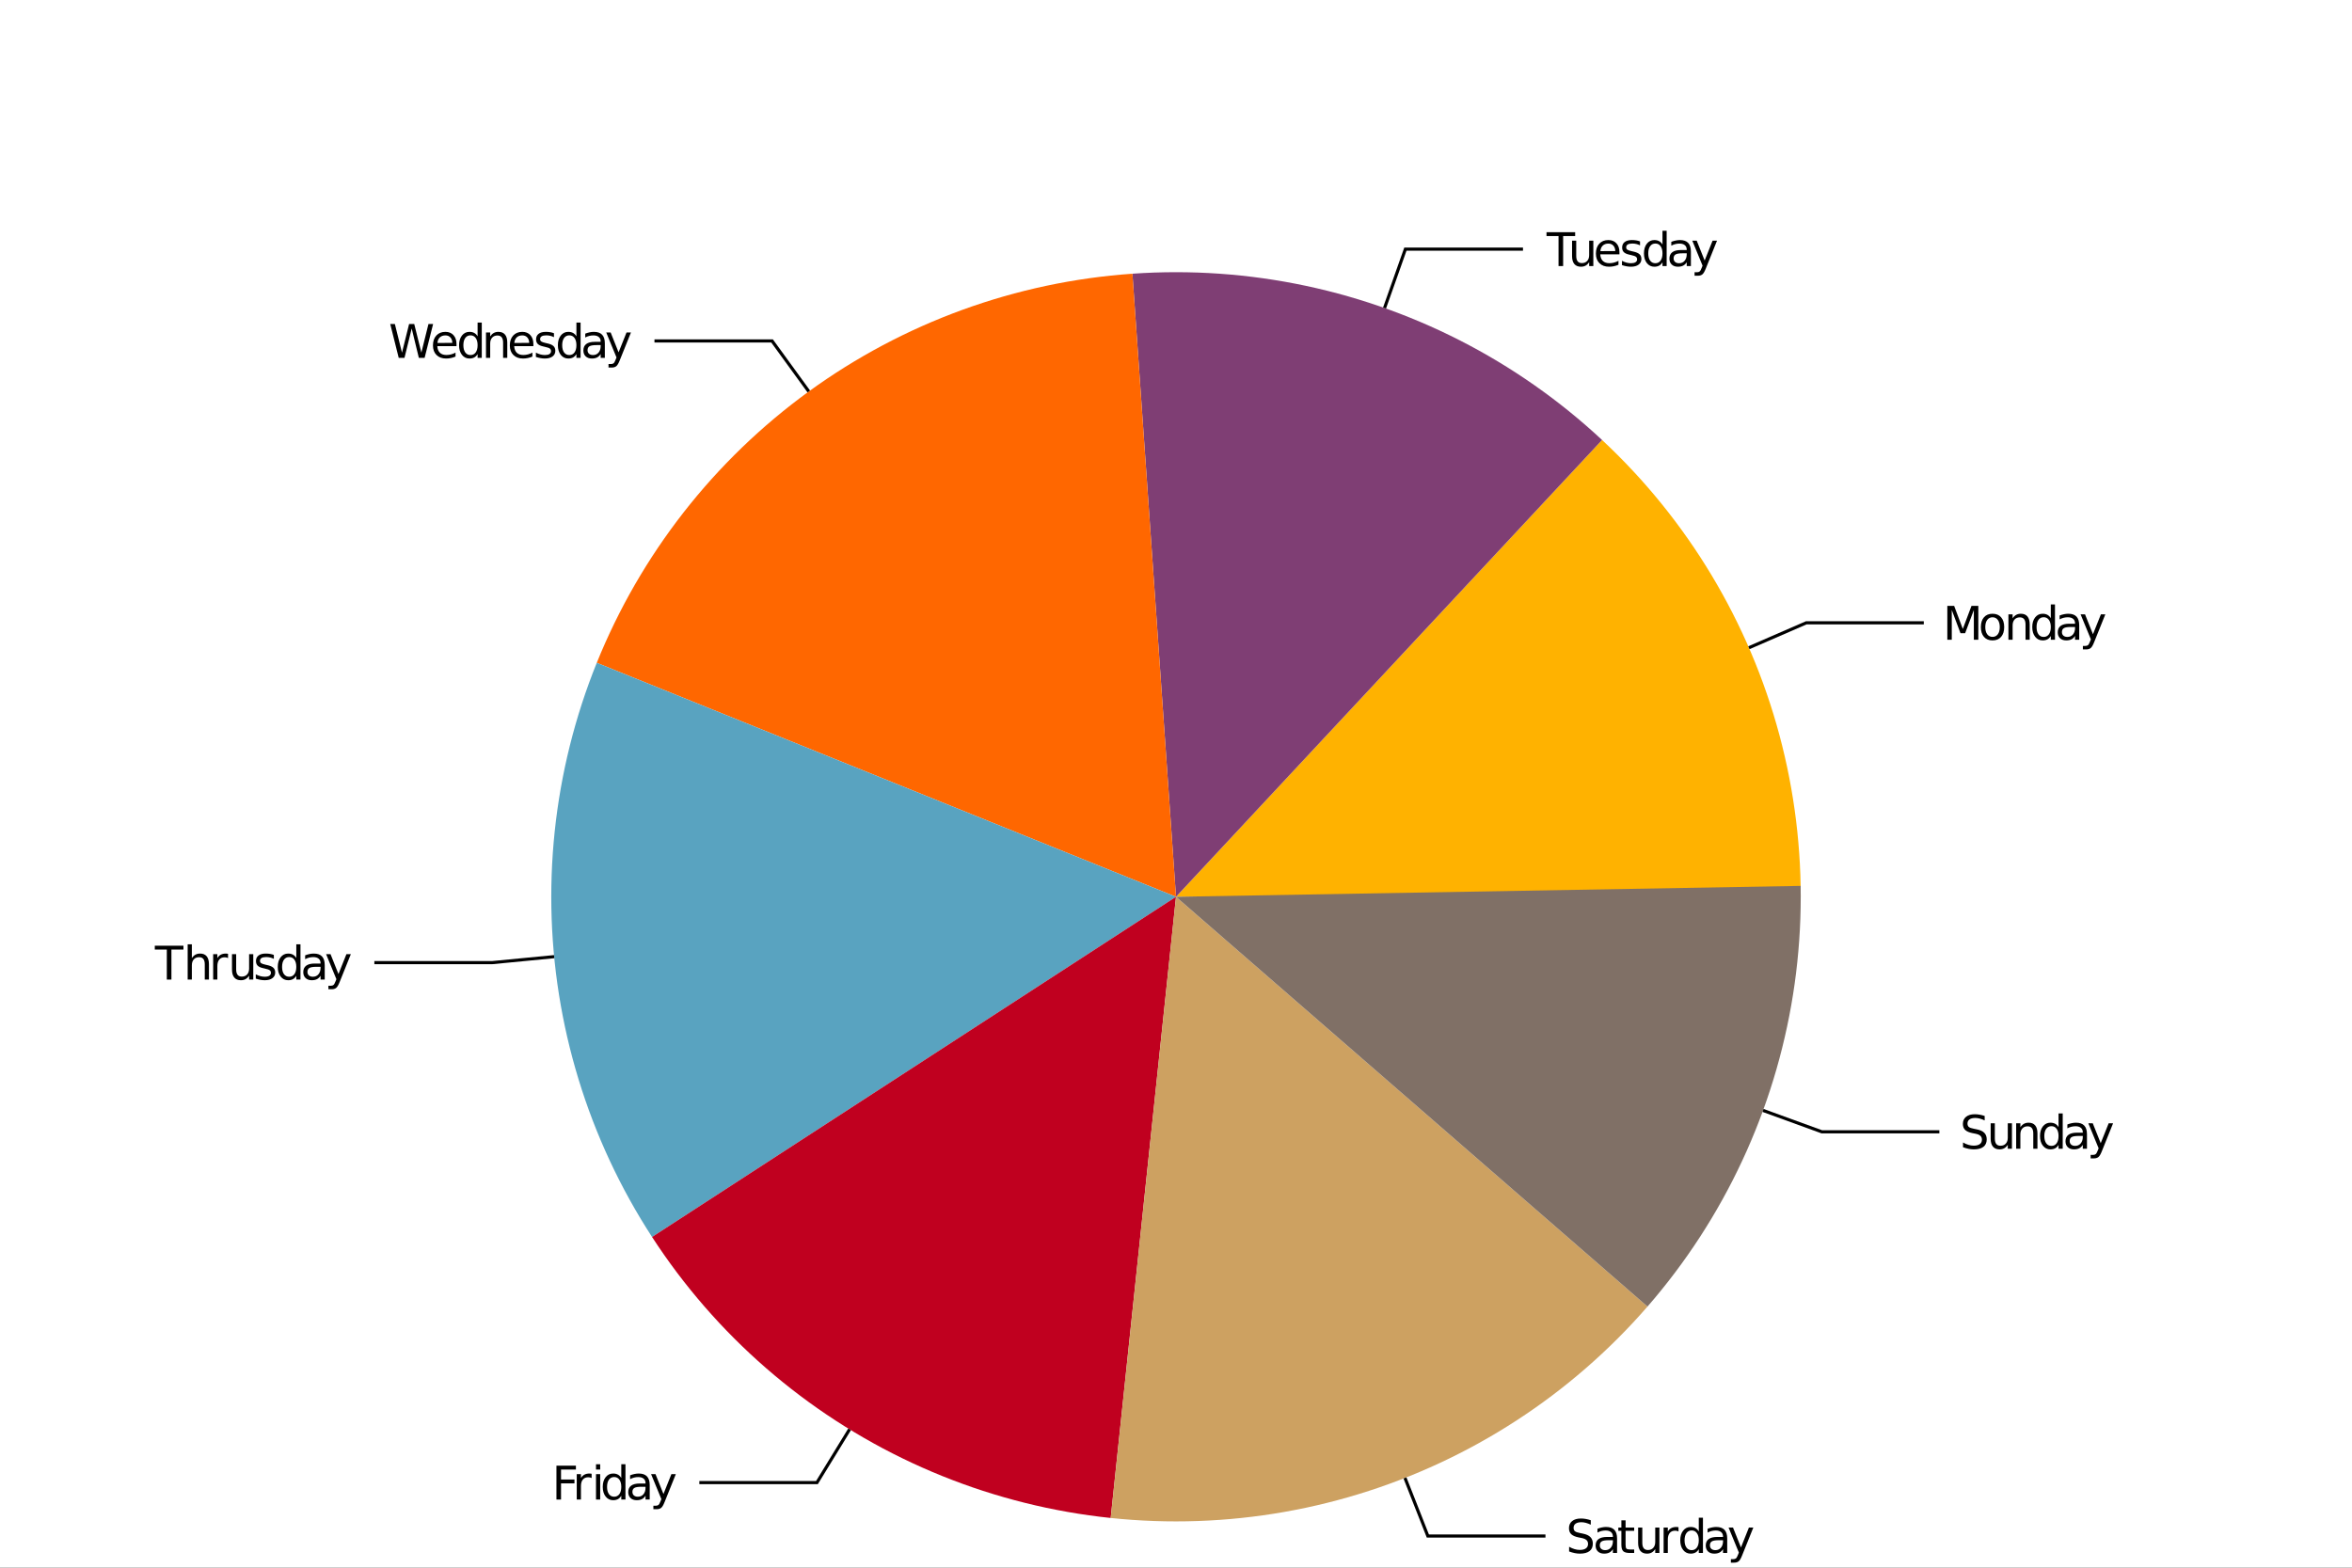 <?xml version="1.0" encoding="utf-8"?>
<svg xmlns="http://www.w3.org/2000/svg" xmlns:xlink="http://www.w3.org/1999/xlink" width="600" height="400" viewBox="0 0 2400 1600">
<rect x="0" y="0" width="2400" height="1600" fill="#333333" stroke="none"/>
<defs>
  <clipPath id="clip2700">
    <rect x="0" y="0" width="2400" height="1600"/>
  </clipPath>
</defs>
<path clip-path="url(#clip2700)" d="
M0 1600 L2400 1600 L2400 0 L0 0  Z
  " fill="#ffffff" fill-rule="evenodd" fill-opacity="1"/>
<defs>
  <clipPath id="clip2701">
    <rect x="480" y="0" width="1681" height="1600"/>
  </clipPath>
</defs>
<path clip-path="url(#clip2700)" d="
M47.244 1552.76 L2352.76 1552.76 L2352.76 47.244 L47.244 47.244  Z
  " fill="#ffffff" fill-rule="evenodd" fill-opacity="1"/>
<defs>
  <clipPath id="clip2702">
    <rect x="47" y="47" width="2307" height="1507"/>
  </clipPath>
</defs>
<path clip-path="url(#clip2700)" d="
M1200 915.276 L1837.48 915.276 L1837.38 904.15 L1837.09 893.028 L1836.61 881.912 L1835.93 870.807 L1835.05 859.716 L1833.99 848.641 L1832.73 837.586 L1831.28 826.555 
  L1829.63 815.552 L1827.8 804.578 L1825.77 793.639 L1823.55 782.736 L1821.14 771.874 L1818.54 761.055 L1815.76 750.284 L1812.79 739.562 L1809.63 728.894 L1806.28 718.283 
  L1802.75 707.732 L1799.04 697.244 L1795.14 686.823 L1791.06 676.471 L1786.8 666.192 L1782.37 655.989 L1777.75 645.865 L1772.96 635.823 L1768 625.866 L1762.86 615.997 
  L1757.55 606.219 L1752.07 596.535 L1746.43 586.949 L1740.61 577.462 L1734.64 568.079 L1728.5 558.801 L1722.19 549.632 L1715.73 540.574 L1709.11 531.63 L1702.34 522.804 
  L1695.42 514.096 L1688.34 505.511 L1681.11 497.051 L1673.74 488.718 L1666.22 480.515 L1658.56 472.445 L1650.77 464.509 L1642.83 456.711 L1634.76 449.052  Z
  " fill="#ffb200" fill-rule="evenodd" fill-opacity="1"/>
<path clip-path="url(#clip2700)" d="M 0 0 M1987.07 618.381 L1994.04 618.381 L2002.86 641.9 L2011.72 618.381 L2018.69 618.381 L2018.69 652.941 L2014.13 652.941 L2014.13 622.594 L2005.22 646.298 L2000.52 646.298 L1991.61 622.594 L1991.61 652.941 L1987.07 652.941 L1987.07 618.381 Z" fill="#000000" fill-rule="evenodd" fill-opacity="1" /><path clip-path="url(#clip2700)" d="M 0 0 M2033.2 630.002 Q2029.78 630.002 2027.79 632.687 Q2025.8 635.349 2025.8 640.002 Q2025.8 644.654 2027.76 647.34 Q2029.75 650.002 2033.2 650.002 Q2036.61 650.002 2038.6 647.316 Q2040.59 644.631 2040.59 640.002 Q2040.59 635.395 2038.6 632.71 Q2036.61 630.002 2033.2 630.002 M2033.2 626.391 Q2038.76 626.391 2041.93 630.002 Q2045.1 633.613 2045.1 640.002 Q2045.1 646.367 2041.93 650.002 Q2038.76 653.613 2033.2 653.613 Q2027.62 653.613 2024.45 650.002 Q2021.3 646.367 2021.3 640.002 Q2021.3 633.613 2024.45 630.002 Q2027.62 626.391 2033.2 626.391 Z" fill="#000000" fill-rule="evenodd" fill-opacity="1" /><path clip-path="url(#clip2700)" d="M 0 0 M2071.12 637.293 L2071.12 652.941 L2066.86 652.941 L2066.86 637.432 Q2066.86 633.752 2065.42 631.923 Q2063.99 630.094 2061.12 630.094 Q2057.67 630.094 2055.68 632.293 Q2053.69 634.492 2053.69 638.289 L2053.69 652.941 L2049.41 652.941 L2049.41 627.016 L2053.69 627.016 L2053.69 631.043 Q2055.22 628.705 2057.28 627.548 Q2059.36 626.391 2062.07 626.391 Q2066.54 626.391 2068.83 629.168 Q2071.12 631.923 2071.12 637.293 Z" fill="#000000" fill-rule="evenodd" fill-opacity="1" /><path clip-path="url(#clip2700)" d="M 0 0 M2092.65 630.951 L2092.65 616.923 L2096.91 616.923 L2096.91 652.941 L2092.65 652.941 L2092.65 649.053 Q2091.3 651.367 2089.24 652.502 Q2087.21 653.613 2084.34 653.613 Q2079.64 653.613 2076.67 649.863 Q2073.73 646.113 2073.73 640.002 Q2073.73 633.891 2076.67 630.141 Q2079.64 626.391 2084.34 626.391 Q2087.21 626.391 2089.24 627.525 Q2091.3 628.636 2092.65 630.951 M2078.13 640.002 Q2078.13 644.701 2080.05 647.386 Q2082 650.048 2085.38 650.048 Q2088.76 650.048 2090.7 647.386 Q2092.65 644.701 2092.65 640.002 Q2092.65 635.303 2090.7 632.641 Q2088.76 629.955 2085.38 629.955 Q2082 629.955 2080.05 632.641 Q2078.13 635.303 2078.13 640.002 Z" fill="#000000" fill-rule="evenodd" fill-opacity="1" /><path clip-path="url(#clip2700)" d="M 0 0 M2113.16 639.909 Q2107.99 639.909 2106 641.09 Q2104.01 642.27 2104.01 645.117 Q2104.01 647.386 2105.49 648.728 Q2107 650.048 2109.57 650.048 Q2113.11 650.048 2115.24 647.548 Q2117.39 645.025 2117.39 640.858 L2117.39 639.909 L2113.16 639.909 M2121.65 638.15 L2121.65 652.941 L2117.39 652.941 L2117.39 649.006 Q2115.93 651.367 2113.76 652.502 Q2111.58 653.613 2108.43 653.613 Q2104.45 653.613 2102.09 651.391 Q2099.75 649.145 2099.75 645.395 Q2099.75 641.02 2102.67 638.798 Q2105.61 636.576 2111.42 636.576 L2117.39 636.576 L2117.39 636.159 Q2117.39 633.219 2115.45 631.622 Q2113.53 630.002 2110.03 630.002 Q2107.81 630.002 2105.7 630.534 Q2103.6 631.067 2101.65 632.131 L2101.65 628.196 Q2103.99 627.293 2106.19 626.854 Q2108.39 626.391 2110.47 626.391 Q2116.1 626.391 2118.87 629.307 Q2121.65 632.224 2121.65 638.15 Z" fill="#000000" fill-rule="evenodd" fill-opacity="1" /><path clip-path="url(#clip2700)" d="M 0 0 M2136.91 655.349 Q2135.1 659.978 2133.39 661.39 Q2131.67 662.802 2128.8 662.802 L2125.4 662.802 L2125.4 659.238 L2127.9 659.238 Q2129.66 659.238 2130.63 658.404 Q2131.6 657.571 2132.79 654.469 L2133.55 652.525 L2123.06 627.016 L2127.58 627.016 L2135.68 647.293 L2143.78 627.016 L2148.29 627.016 L2136.91 655.349 Z" fill="#000000" fill-rule="evenodd" fill-opacity="1" /><polyline clip-path="url(#clip2700)" style="stroke:#000000; stroke-width:3.2; stroke-opacity:1; fill:none" points="
  1784.61,661.081 1843.07,635.661 1963.07,635.661 
  "/>
<path clip-path="url(#clip2700)" d="
M1200 915.276 L1634.76 449.052 L1626.56 441.535 L1618.22 434.163 L1609.76 426.937 L1601.18 419.86 L1592.47 412.934 L1583.65 406.161 L1574.7 399.543 L1565.64 393.082 
  L1556.47 386.78 L1547.2 380.64 L1537.81 374.662 L1528.33 368.848 L1518.74 363.201 L1509.06 357.723 L1499.28 352.414 L1489.41 347.276 L1479.45 342.312 L1469.41 337.522 
  L1459.29 332.908 L1449.08 328.472 L1438.8 324.214 L1428.45 320.136 L1418.03 316.24 L1407.54 312.526 L1396.99 308.996 L1386.38 305.65 L1375.71 302.49 L1364.99 299.517 
  L1354.22 296.731 L1343.4 294.134 L1332.54 291.726 L1321.64 289.508 L1310.7 287.48 L1299.72 285.644 L1288.72 283.999 L1277.69 282.547 L1266.63 281.287 L1255.56 280.221 
  L1244.47 279.348 L1233.36 278.669 L1222.25 278.184 L1211.13 277.892 L1200 277.795 L1188.87 277.892 L1177.75 278.184 L1166.64 278.669 L1155.53 279.348  Z
  " fill="#7f3e74" fill-rule="evenodd" fill-opacity="1"/>
<path clip-path="url(#clip2700)" d="M 0 0 M1578.07 236.989 L1607.31 236.989 L1607.31 240.924 L1595.04 240.924 L1595.04 271.549 L1590.34 271.549 L1590.34 240.924 L1578.07 240.924 L1578.07 236.989 Z" fill="#000000" fill-rule="evenodd" fill-opacity="1" /><path clip-path="url(#clip2700)" d="M 0 0 M1604.14 261.317 L1604.14 245.623 L1608.4 245.623 L1608.4 261.155 Q1608.4 264.836 1609.83 266.688 Q1611.27 268.516 1614.14 268.516 Q1617.59 268.516 1619.58 266.317 Q1621.59 264.118 1621.59 260.322 L1621.59 245.623 L1625.85 245.623 L1625.85 271.549 L1621.59 271.549 L1621.59 267.567 Q1620.04 269.928 1617.98 271.086 Q1615.94 272.22 1613.24 272.22 Q1608.77 272.22 1606.45 269.442 Q1604.14 266.664 1604.14 261.317 M1614.86 244.998 L1614.86 244.998 Z" fill="#000000" fill-rule="evenodd" fill-opacity="1" /><path clip-path="url(#clip2700)" d="M 0 0 M1652.5 257.521 L1652.5 259.604 L1632.91 259.604 Q1633.19 264.002 1635.55 266.317 Q1637.94 268.609 1642.17 268.609 Q1644.63 268.609 1646.92 268.007 Q1649.23 267.405 1651.5 266.201 L1651.5 270.229 Q1649.21 271.201 1646.8 271.711 Q1644.39 272.22 1641.92 272.22 Q1635.71 272.22 1632.08 268.609 Q1628.47 264.998 1628.47 258.84 Q1628.47 252.475 1631.89 248.748 Q1635.34 244.998 1641.18 244.998 Q1646.41 244.998 1649.44 248.377 Q1652.5 251.734 1652.5 257.521 M1648.24 256.271 Q1648.19 252.776 1646.27 250.692 Q1644.37 248.609 1641.22 248.609 Q1637.66 248.609 1635.51 250.623 Q1633.38 252.637 1633.05 256.294 L1648.24 256.271 Z" fill="#000000" fill-rule="evenodd" fill-opacity="1" /><path clip-path="url(#clip2700)" d="M 0 0 M1673.49 246.387 L1673.49 250.415 Q1671.69 249.489 1669.74 249.026 Q1667.8 248.563 1665.71 248.563 Q1662.54 248.563 1660.94 249.535 Q1659.37 250.507 1659.37 252.452 Q1659.37 253.933 1660.5 254.789 Q1661.64 255.623 1665.07 256.387 L1666.52 256.711 Q1671.06 257.683 1672.96 259.465 Q1674.88 261.225 1674.88 264.396 Q1674.88 268.007 1672.01 270.113 Q1669.16 272.22 1664.16 272.22 Q1662.08 272.22 1659.81 271.803 Q1657.57 271.41 1655.07 270.6 L1655.07 266.201 Q1657.43 267.428 1659.72 268.053 Q1662.01 268.655 1664.25 268.655 Q1667.26 268.655 1668.88 267.637 Q1670.5 266.595 1670.5 264.72 Q1670.5 262.984 1669.32 262.058 Q1668.17 261.132 1664.21 260.276 L1662.73 259.928 Q1658.77 259.095 1657.01 257.382 Q1655.25 255.646 1655.25 252.637 Q1655.25 248.979 1657.84 246.989 Q1660.44 244.998 1665.2 244.998 Q1667.57 244.998 1669.65 245.345 Q1671.73 245.692 1673.49 246.387 Z" fill="#000000" fill-rule="evenodd" fill-opacity="1" /><path clip-path="url(#clip2700)" d="M 0 0 M1696.41 249.558 L1696.41 235.53 L1700.67 235.53 L1700.67 271.549 L1696.41 271.549 L1696.41 267.66 Q1695.06 269.975 1693 271.109 Q1690.97 272.22 1688.1 272.22 Q1683.4 272.22 1680.44 268.47 Q1677.5 264.72 1677.5 258.609 Q1677.5 252.498 1680.44 248.748 Q1683.4 244.998 1688.1 244.998 Q1690.97 244.998 1693 246.132 Q1695.06 247.243 1696.41 249.558 M1681.89 258.609 Q1681.89 263.308 1683.82 265.993 Q1685.76 268.655 1689.14 268.655 Q1692.52 268.655 1694.46 265.993 Q1696.41 263.308 1696.41 258.609 Q1696.41 253.91 1694.46 251.248 Q1692.52 248.563 1689.14 248.563 Q1685.76 248.563 1683.82 251.248 Q1681.89 253.91 1681.89 258.609 Z" fill="#000000" fill-rule="evenodd" fill-opacity="1" /><path clip-path="url(#clip2700)" d="M 0 0 M1716.92 258.516 Q1711.75 258.516 1709.76 259.697 Q1707.77 260.877 1707.77 263.725 Q1707.77 265.993 1709.25 267.336 Q1710.76 268.655 1713.33 268.655 Q1716.87 268.655 1719 266.155 Q1721.15 263.632 1721.15 259.465 L1721.15 258.516 L1716.92 258.516 M1725.41 256.757 L1725.41 271.549 L1721.15 271.549 L1721.15 267.613 Q1719.69 269.975 1717.52 271.109 Q1715.34 272.22 1712.19 272.22 Q1708.21 272.22 1705.85 269.998 Q1703.51 267.752 1703.51 264.002 Q1703.51 259.627 1706.43 257.405 Q1709.37 255.183 1715.18 255.183 L1721.15 255.183 L1721.15 254.766 Q1721.15 251.827 1719.21 250.229 Q1717.29 248.609 1713.79 248.609 Q1711.57 248.609 1709.46 249.141 Q1707.36 249.674 1705.41 250.739 L1705.41 246.803 Q1707.75 245.901 1709.95 245.461 Q1712.15 244.998 1714.23 244.998 Q1719.86 244.998 1722.63 247.915 Q1725.41 250.831 1725.41 256.757 Z" fill="#000000" fill-rule="evenodd" fill-opacity="1" /><path clip-path="url(#clip2700)" d="M 0 0 M1740.67 273.956 Q1738.86 278.586 1737.15 279.998 Q1735.44 281.41 1732.56 281.41 L1729.16 281.41 L1729.16 277.845 L1731.66 277.845 Q1733.42 277.845 1734.39 277.012 Q1735.37 276.178 1736.55 273.076 L1737.31 271.132 L1726.82 245.623 L1731.34 245.623 L1739.44 265.901 L1747.54 245.623 L1752.06 245.623 L1740.67 273.956 Z" fill="#000000" fill-rule="evenodd" fill-opacity="1" /><polyline clip-path="url(#clip2700)" style="stroke:#000000; stroke-width:3.2; stroke-opacity:1; fill:none" points="
  1412.8,314.36 1434.07,254.269 1554.07,254.269 
  "/>
<path clip-path="url(#clip2700)" d="
M1200 915.276 L1155.53 279.348 L1144.44 280.221 L1133.37 281.287 L1122.31 282.547 L1111.28 283.999 L1100.28 285.644 L1089.3 287.48 L1078.36 289.508 L1067.46 291.726 
  L1056.6 294.134 L1045.78 296.731 L1035.01 299.517 L1024.29 302.49 L1013.62 305.65 L1003.01 308.996 L992.457 312.526 L981.969 316.24 L971.547 320.136 L961.196 324.214 
  L950.917 328.472 L940.713 332.908 L930.589 337.522 L920.547 342.312 L910.59 347.276 L900.721 352.414 L890.943 357.723 L881.26 363.201 L871.673 368.848 L862.187 374.662 
  L852.803 380.64 L843.526 386.78 L834.356 393.082 L825.298 399.543 L816.355 406.161 L807.528 412.934 L798.821 419.86 L790.236 426.937 L781.775 434.163 L773.442 441.535 
  L765.239 449.052 L757.169 456.711 L749.233 464.509 L741.435 472.445 L733.776 480.515 L726.26 488.718 L718.887 497.051 L711.662 505.511 L704.585 514.096 L697.659 522.804 
  L690.886 531.63 L684.268 540.574 L677.807 549.632 L671.505 558.801 L665.364 568.079 L659.386 577.462 L653.573 586.949 L647.926 596.535 L642.447 606.219 L637.138 615.997 
  L632.001 625.866 L627.036 635.823 L622.247 645.865 L617.633 655.989 L613.196 666.192 L608.939 676.471  Z
  " fill="#ff6700" fill-rule="evenodd" fill-opacity="1"/>
<path clip-path="url(#clip2700)" d="M 0 0 M398.205 330.69 L402.927 330.69 L410.195 359.903 L417.441 330.69 L422.695 330.69 L429.964 359.903 L437.209 330.69 L441.954 330.69 L433.274 365.25 L427.394 365.25 L420.103 335.25 L412.742 365.25 L406.862 365.25 L398.205 330.69 Z" fill="#000000" fill-rule="evenodd" fill-opacity="1" /><path clip-path="url(#clip2700)" d="M 0 0 M465.82 351.222 L465.82 353.306 L446.237 353.306 Q446.515 357.704 448.876 360.018 Q451.26 362.31 455.496 362.31 Q457.95 362.31 460.241 361.708 Q462.556 361.106 464.825 359.903 L464.825 363.931 Q462.533 364.903 460.126 365.412 Q457.718 365.921 455.241 365.921 Q449.038 365.921 445.403 362.31 Q441.792 358.699 441.792 352.542 Q441.792 346.176 445.218 342.449 Q448.667 338.699 454.501 338.699 Q459.732 338.699 462.764 342.079 Q465.82 345.435 465.82 351.222 M461.561 349.972 Q461.514 346.477 459.593 344.394 Q457.695 342.31 454.547 342.31 Q450.982 342.31 448.829 344.324 Q446.7 346.338 446.376 349.995 L461.561 349.972 Z" fill="#000000" fill-rule="evenodd" fill-opacity="1" /><path clip-path="url(#clip2700)" d="M 0 0 M487.348 343.259 L487.348 329.232 L491.607 329.232 L491.607 365.25 L487.348 365.25 L487.348 361.361 Q486.005 363.676 483.945 364.81 Q481.908 365.921 479.038 365.921 Q474.338 365.921 471.376 362.171 Q468.436 358.421 468.436 352.31 Q468.436 346.199 471.376 342.449 Q474.338 338.699 479.038 338.699 Q481.908 338.699 483.945 339.833 Q486.005 340.945 487.348 343.259 M472.834 352.31 Q472.834 357.009 474.755 359.694 Q476.7 362.356 480.079 362.356 Q483.459 362.356 485.403 359.694 Q487.348 357.009 487.348 352.31 Q487.348 347.611 485.403 344.949 Q483.459 342.264 480.079 342.264 Q476.7 342.264 474.755 344.949 Q472.834 347.611 472.834 352.31 Z" fill="#000000" fill-rule="evenodd" fill-opacity="1" /><path clip-path="url(#clip2700)" d="M 0 0 M517.625 349.602 L517.625 365.25 L513.366 365.25 L513.366 349.741 Q513.366 346.06 511.931 344.232 Q510.496 342.403 507.625 342.403 Q504.176 342.403 502.186 344.602 Q500.195 346.801 500.195 350.597 L500.195 365.25 L495.912 365.25 L495.912 339.324 L500.195 339.324 L500.195 343.352 Q501.723 341.014 503.783 339.857 Q505.866 338.699 508.574 338.699 Q513.042 338.699 515.334 341.477 Q517.625 344.232 517.625 349.602 Z" fill="#000000" fill-rule="evenodd" fill-opacity="1" /><path clip-path="url(#clip2700)" d="M 0 0 M544.269 351.222 L544.269 353.306 L524.685 353.306 Q524.963 357.704 527.324 360.018 Q529.709 362.31 533.945 362.31 Q536.398 362.31 538.69 361.708 Q541.005 361.106 543.273 359.903 L543.273 363.931 Q540.982 364.903 538.574 365.412 Q536.167 365.921 533.69 365.921 Q527.486 365.921 523.852 362.31 Q520.241 358.699 520.241 352.542 Q520.241 346.176 523.667 342.449 Q527.116 338.699 532.949 338.699 Q538.181 338.699 541.213 342.079 Q544.269 345.435 544.269 351.222 M540.009 349.972 Q539.963 346.477 538.042 344.394 Q536.144 342.31 532.996 342.31 Q529.431 342.31 527.278 344.324 Q525.148 346.338 524.824 349.995 L540.009 349.972 Z" fill="#000000" fill-rule="evenodd" fill-opacity="1" /><path clip-path="url(#clip2700)" d="M 0 0 M565.264 340.088 L565.264 344.116 Q563.458 343.19 561.514 342.727 Q559.57 342.264 557.486 342.264 Q554.315 342.264 552.718 343.236 Q551.144 344.208 551.144 346.153 Q551.144 347.634 552.278 348.491 Q553.412 349.324 556.838 350.088 L558.296 350.412 Q562.833 351.384 564.732 353.167 Q566.653 354.926 566.653 358.097 Q566.653 361.708 563.782 363.815 Q560.935 365.921 555.935 365.921 Q553.852 365.921 551.583 365.505 Q549.338 365.111 546.838 364.301 L546.838 359.903 Q549.199 361.13 551.491 361.755 Q553.783 362.356 556.028 362.356 Q559.037 362.356 560.657 361.338 Q562.278 360.296 562.278 358.421 Q562.278 356.685 561.097 355.759 Q559.94 354.833 555.982 353.977 L554.5 353.63 Q550.542 352.796 548.783 351.083 Q547.023 349.347 547.023 346.338 Q547.023 342.681 549.616 340.69 Q552.208 338.699 556.977 338.699 Q559.338 338.699 561.421 339.046 Q563.505 339.394 565.264 340.088 Z" fill="#000000" fill-rule="evenodd" fill-opacity="1" /><path clip-path="url(#clip2700)" d="M 0 0 M588.18 343.259 L588.18 329.232 L592.44 329.232 L592.44 365.25 L588.18 365.25 L588.18 361.361 Q586.838 363.676 584.778 364.81 Q582.741 365.921 579.87 365.921 Q575.171 365.921 572.208 362.171 Q569.269 358.421 569.269 352.31 Q569.269 346.199 572.208 342.449 Q575.171 338.699 579.87 338.699 Q582.741 338.699 584.778 339.833 Q586.838 340.945 588.18 343.259 M573.667 352.31 Q573.667 357.009 575.588 359.694 Q577.532 362.356 580.912 362.356 Q584.292 362.356 586.236 359.694 Q588.18 357.009 588.18 352.31 Q588.18 347.611 586.236 344.949 Q584.292 342.264 580.912 342.264 Q577.532 342.264 575.588 344.949 Q573.667 347.611 573.667 352.31 Z" fill="#000000" fill-rule="evenodd" fill-opacity="1" /><path clip-path="url(#clip2700)" d="M 0 0 M608.69 352.218 Q603.528 352.218 601.537 353.398 Q599.546 354.579 599.546 357.426 Q599.546 359.694 601.028 361.037 Q602.532 362.356 605.102 362.356 Q608.643 362.356 610.773 359.856 Q612.926 357.333 612.926 353.167 L612.926 352.218 L608.69 352.218 M617.185 350.458 L617.185 365.25 L612.926 365.25 L612.926 361.315 Q611.467 363.676 609.291 364.81 Q607.116 365.921 603.967 365.921 Q599.986 365.921 597.625 363.699 Q595.287 361.454 595.287 357.704 Q595.287 353.329 598.204 351.106 Q601.143 348.884 606.954 348.884 L612.926 348.884 L612.926 348.468 Q612.926 345.528 610.981 343.931 Q609.06 342.31 605.565 342.31 Q603.342 342.31 601.236 342.843 Q599.129 343.375 597.185 344.44 L597.185 340.505 Q599.523 339.602 601.722 339.162 Q603.921 338.699 606.004 338.699 Q611.629 338.699 614.407 341.616 Q617.185 344.532 617.185 350.458 Z" fill="#000000" fill-rule="evenodd" fill-opacity="1" /><path clip-path="url(#clip2700)" d="M 0 0 M632.439 367.657 Q630.634 372.287 628.921 373.699 Q627.208 375.111 624.338 375.111 L620.935 375.111 L620.935 371.546 L623.435 371.546 Q625.194 371.546 626.166 370.713 Q627.139 369.88 628.319 366.778 L629.083 364.833 L618.597 339.324 L623.111 339.324 L631.213 359.602 L639.314 339.324 L643.828 339.324 L632.439 367.657 Z" fill="#000000" fill-rule="evenodd" fill-opacity="1" /><polyline clip-path="url(#clip2700)" style="stroke:#000000; stroke-width:3.2; stroke-opacity:1; fill:none" points="
  825.298,399.543 787.828,347.97 667.828,347.97 
  "/>
<path clip-path="url(#clip2700)" d="
M1200 915.276 L608.939 676.471 L604.861 686.823 L600.964 697.244 L597.251 707.732 L593.72 718.283 L590.375 728.894 L587.215 739.562 L584.241 750.284 L581.456 761.055 
  L578.858 771.874 L576.45 782.736 L574.232 793.639 L572.204 804.578 L570.368 815.552 L568.724 826.555 L567.271 837.586 L566.012 848.641 L564.945 859.716 L564.073 870.807 
  L563.393 881.912 L562.908 893.028 L562.617 904.15 L562.52 915.276 L562.617 926.401 L562.908 937.523 L563.393 948.639 L564.073 959.744 L564.945 970.836 L566.012 981.91 
  L567.271 992.965 L568.724 1004 L570.368 1015 L572.204 1025.97 L574.232 1036.91 L576.45 1047.82 L578.858 1058.68 L581.456 1069.5 L584.241 1080.27 L587.215 1090.99 
  L590.375 1101.66 L593.72 1112.27 L597.251 1122.82 L600.964 1133.31 L604.861 1143.73 L608.939 1154.08 L613.196 1164.36 L617.633 1174.56 L622.247 1184.69 L627.036 1194.73 
  L632.001 1204.69 L637.138 1214.55 L642.447 1224.33 L647.926 1234.02 L653.573 1243.6 L659.386 1253.09 L665.364 1262.47  Z
  " fill="#59a3c0" fill-rule="evenodd" fill-opacity="1"/>
<path clip-path="url(#clip2700)" d="M 0 0 M157.955 965.205 L187.191 965.205 L187.191 969.141 L174.922 969.141 L174.922 999.765 L170.223 999.765 L170.223 969.141 L157.955 969.141 L157.955 965.205 Z" fill="#000000" fill-rule="evenodd" fill-opacity="1" /><path clip-path="url(#clip2700)" d="M 0 0 M213.209 984.117 L213.209 999.765 L208.95 999.765 L208.95 984.256 Q208.95 980.576 207.515 978.747 Q206.079 976.918 203.209 976.918 Q199.76 976.918 197.769 979.117 Q195.779 981.316 195.779 985.113 L195.779 999.765 L191.496 999.765 L191.496 963.747 L195.779 963.747 L195.779 977.867 Q197.306 975.529 199.367 974.372 Q201.45 973.215 204.158 973.215 Q208.626 973.215 210.917 975.992 Q213.209 978.747 213.209 984.117 Z" fill="#000000" fill-rule="evenodd" fill-opacity="1" /><path clip-path="url(#clip2700)" d="M 0 0 M232.7 977.821 Q231.982 977.404 231.126 977.219 Q230.292 977.011 229.274 977.011 Q225.663 977.011 223.718 979.372 Q221.797 981.71 221.797 986.108 L221.797 999.765 L217.515 999.765 L217.515 973.84 L221.797 973.84 L221.797 977.867 Q223.14 975.506 225.292 974.372 Q227.445 973.215 230.524 973.215 Q230.964 973.215 231.496 973.284 Q232.028 973.33 232.677 973.446 L232.7 977.821 Z" fill="#000000" fill-rule="evenodd" fill-opacity="1" /><path clip-path="url(#clip2700)" d="M 0 0 M236.727 989.534 L236.727 973.84 L240.987 973.84 L240.987 989.372 Q240.987 993.052 242.422 994.904 Q243.857 996.733 246.727 996.733 Q250.176 996.733 252.167 994.534 Q254.181 992.335 254.181 988.539 L254.181 973.84 L258.44 973.84 L258.44 999.765 L254.181 999.765 L254.181 995.784 Q252.63 998.145 250.57 999.302 Q248.533 1000.44 245.825 1000.44 Q241.357 1000.44 239.042 997.659 Q236.727 994.881 236.727 989.534 M247.445 973.215 L247.445 973.215 Z" fill="#000000" fill-rule="evenodd" fill-opacity="1" /><path clip-path="url(#clip2700)" d="M 0 0 M279.436 974.603 L279.436 978.631 Q277.63 977.705 275.686 977.242 Q273.741 976.779 271.658 976.779 Q268.487 976.779 266.889 977.752 Q265.315 978.724 265.315 980.668 Q265.315 982.15 266.45 983.006 Q267.584 983.84 271.01 984.603 L272.468 984.927 Q277.005 985.9 278.903 987.682 Q280.824 989.441 280.824 992.613 Q280.824 996.224 277.954 998.33 Q275.107 1000.44 270.107 1000.44 Q268.024 1000.44 265.755 1000.02 Q263.51 999.626 261.01 998.816 L261.01 994.418 Q263.371 995.645 265.663 996.27 Q267.954 996.872 270.2 996.872 Q273.209 996.872 274.829 995.853 Q276.449 994.812 276.449 992.937 Q276.449 991.201 275.269 990.275 Q274.112 989.349 270.153 988.492 L268.672 988.145 Q264.713 987.312 262.954 985.599 Q261.195 983.863 261.195 980.853 Q261.195 977.196 263.788 975.205 Q266.38 973.215 271.149 973.215 Q273.51 973.215 275.593 973.562 Q277.676 973.909 279.436 974.603 Z" fill="#000000" fill-rule="evenodd" fill-opacity="1" /><path clip-path="url(#clip2700)" d="M 0 0 M302.352 977.775 L302.352 963.747 L306.611 963.747 L306.611 999.765 L302.352 999.765 L302.352 995.876 Q301.01 998.191 298.949 999.326 Q296.912 1000.44 294.042 1000.44 Q289.343 1000.44 286.38 996.687 Q283.44 992.937 283.44 986.826 Q283.44 980.715 286.38 976.965 Q289.343 973.215 294.042 973.215 Q296.912 973.215 298.949 974.349 Q301.01 975.46 302.352 977.775 M287.838 986.826 Q287.838 991.525 289.76 994.21 Q291.704 996.872 295.084 996.872 Q298.463 996.872 300.408 994.21 Q302.352 991.525 302.352 986.826 Q302.352 982.127 300.408 979.465 Q298.463 976.779 295.084 976.779 Q291.704 976.779 289.76 979.465 Q287.838 982.127 287.838 986.826 Z" fill="#000000" fill-rule="evenodd" fill-opacity="1" /><path clip-path="url(#clip2700)" d="M 0 0 M322.861 986.733 Q317.699 986.733 315.709 987.914 Q313.718 989.094 313.718 991.941 Q313.718 994.21 315.199 995.552 Q316.704 996.872 319.273 996.872 Q322.815 996.872 324.945 994.372 Q327.097 991.849 327.097 987.682 L327.097 986.733 L322.861 986.733 M331.357 984.974 L331.357 999.765 L327.097 999.765 L327.097 995.83 Q325.639 998.191 323.463 999.326 Q321.287 1000.44 318.139 1000.44 Q314.158 1000.44 311.797 998.214 Q309.459 995.969 309.459 992.219 Q309.459 987.844 312.375 985.622 Q315.315 983.4 321.125 983.4 L327.097 983.4 L327.097 982.983 Q327.097 980.043 325.153 978.446 Q323.232 976.826 319.736 976.826 Q317.514 976.826 315.408 977.358 Q313.301 977.89 311.357 978.955 L311.357 975.02 Q313.695 974.117 315.894 973.678 Q318.093 973.215 320.176 973.215 Q325.801 973.215 328.579 976.131 Q331.357 979.048 331.357 984.974 Z" fill="#000000" fill-rule="evenodd" fill-opacity="1" /><path clip-path="url(#clip2700)" d="M 0 0 M346.611 1002.17 Q344.806 1006.8 343.093 1008.21 Q341.38 1009.63 338.509 1009.63 L335.107 1009.63 L335.107 1006.06 L337.607 1006.06 Q339.366 1006.06 340.338 1005.23 Q341.31 1004.39 342.491 1001.29 L343.255 999.349 L332.769 973.84 L337.282 973.84 L345.384 994.117 L353.486 973.84 L358 973.84 L346.611 1002.17 Z" fill="#000000" fill-rule="evenodd" fill-opacity="1" /><polyline clip-path="url(#clip2700)" style="stroke:#000000; stroke-width:3.2; stroke-opacity:1; fill:none" points="
  565.455,976.375 502,982.485 382,982.485 
  "/>
<path clip-path="url(#clip2700)" d="
M1200 915.276 L665.364 1262.47 L671.505 1271.75 L677.807 1280.92 L684.268 1289.98 L690.886 1298.92 L697.659 1307.75 L704.585 1316.45 L711.662 1325.04 L718.887 1333.5 
  L726.26 1341.83 L733.776 1350.04 L741.435 1358.11 L749.233 1366.04 L757.169 1373.84 L765.239 1381.5 L773.442 1389.02 L781.775 1396.39 L790.236 1403.61 L798.821 1410.69 
  L807.528 1417.62 L816.355 1424.39 L825.298 1431.01 L834.356 1437.47 L843.526 1443.77 L852.803 1449.91 L862.187 1455.89 L871.673 1461.7 L881.26 1467.35 L890.943 1472.83 
  L900.721 1478.14 L910.59 1483.27 L920.547 1488.24 L930.589 1493.03 L940.713 1497.64 L950.917 1502.08 L961.196 1506.34 L971.547 1510.41 L981.969 1514.31 L992.457 1518.03 
  L1003.01 1521.56 L1013.62 1524.9 L1024.29 1528.06 L1035.01 1531.03 L1045.78 1533.82 L1056.6 1536.42 L1067.46 1538.83 L1078.36 1541.04 L1089.3 1543.07 L1100.28 1544.91 
  L1111.28 1546.55 L1122.31 1548 L1133.37 1549.26  Z
  " fill="#c0001f" fill-rule="evenodd" fill-opacity="1"/>
<path clip-path="url(#clip2700)" d="M 0 0 M567.804 1495.89 L587.665 1495.89 L587.665 1499.83 L572.48 1499.83 L572.48 1510.01 L586.184 1510.01 L586.184 1513.95 L572.48 1513.95 L572.48 1530.45 L567.804 1530.45 L567.804 1495.89 Z" fill="#000000" fill-rule="evenodd" fill-opacity="1" /><path clip-path="url(#clip2700)" d="M 0 0 M603.707 1508.51 Q602.989 1508.09 602.133 1507.9 Q601.299 1507.7 600.281 1507.7 Q596.67 1507.7 594.725 1510.06 Q592.804 1512.4 592.804 1516.79 L592.804 1530.45 L588.522 1530.45 L588.522 1504.53 L592.804 1504.53 L592.804 1508.55 Q594.147 1506.19 596.3 1505.06 Q598.452 1503.9 601.531 1503.9 Q601.971 1503.9 602.503 1503.97 Q603.036 1504.02 603.684 1504.13 L603.707 1508.51 Z" fill="#000000" fill-rule="evenodd" fill-opacity="1" /><path clip-path="url(#clip2700)" d="M 0 0 M608.174 1504.53 L612.434 1504.53 L612.434 1530.45 L608.174 1530.45 L608.174 1504.53 M608.174 1494.43 L612.434 1494.43 L612.434 1499.83 L608.174 1499.83 L608.174 1494.43 Z" fill="#000000" fill-rule="evenodd" fill-opacity="1" /><path clip-path="url(#clip2700)" d="M 0 0 M633.961 1508.46 L633.961 1494.43 L638.221 1494.43 L638.221 1530.45 L633.961 1530.45 L633.961 1526.56 Q632.619 1528.88 630.559 1530.01 Q628.522 1531.12 625.651 1531.12 Q620.952 1531.12 617.989 1527.37 Q615.049 1523.62 615.049 1517.51 Q615.049 1511.4 617.989 1507.65 Q620.952 1503.9 625.651 1503.9 Q628.522 1503.9 630.559 1505.03 Q632.619 1506.15 633.961 1508.46 M619.448 1517.51 Q619.448 1522.21 621.369 1524.9 Q623.313 1527.56 626.693 1527.56 Q630.072 1527.56 632.017 1524.9 Q633.961 1522.21 633.961 1517.51 Q633.961 1512.81 632.017 1510.15 Q630.072 1507.47 626.693 1507.47 Q623.313 1507.47 621.369 1510.15 Q619.448 1512.81 619.448 1517.51 Z" fill="#000000" fill-rule="evenodd" fill-opacity="1" /><path clip-path="url(#clip2700)" d="M 0 0 M654.47 1517.42 Q649.308 1517.42 647.318 1518.6 Q645.327 1519.78 645.327 1522.63 Q645.327 1524.9 646.808 1526.24 Q648.313 1527.56 650.883 1527.56 Q654.424 1527.56 656.554 1525.06 Q658.707 1522.53 658.707 1518.37 L658.707 1517.42 L654.47 1517.42 M662.966 1515.66 L662.966 1530.45 L658.707 1530.45 L658.707 1526.52 Q657.248 1528.88 655.072 1530.01 Q652.896 1531.12 649.748 1531.12 Q645.767 1531.12 643.406 1528.9 Q641.068 1526.65 641.068 1522.9 Q641.068 1518.53 643.984 1516.31 Q646.924 1514.09 652.734 1514.09 L658.707 1514.09 L658.707 1513.67 Q658.707 1510.73 656.762 1509.13 Q654.841 1507.51 651.346 1507.51 Q649.123 1507.51 647.017 1508.04 Q644.91 1508.58 642.966 1509.64 L642.966 1505.71 Q645.304 1504.8 647.503 1504.36 Q649.702 1503.9 651.785 1503.9 Q657.41 1503.9 660.188 1506.82 Q662.966 1509.73 662.966 1515.66 Z" fill="#000000" fill-rule="evenodd" fill-opacity="1" /><path clip-path="url(#clip2700)" d="M 0 0 M678.22 1532.86 Q676.415 1537.49 674.702 1538.9 Q672.989 1540.31 670.119 1540.31 L666.716 1540.31 L666.716 1536.75 L669.216 1536.75 Q670.975 1536.75 671.947 1535.91 Q672.919 1535.08 674.1 1531.98 L674.864 1530.03 L664.378 1504.53 L668.892 1504.53 L676.994 1524.8 L685.095 1504.53 L689.609 1504.53 L678.22 1532.86 Z" fill="#000000" fill-rule="evenodd" fill-opacity="1" /><polyline clip-path="url(#clip2700)" style="stroke:#000000; stroke-width:3.2; stroke-opacity:1; fill:none" points="
  866.917,1458.82 833.609,1513.17 713.609,1513.17 
  "/>
<path clip-path="url(#clip2700)" d="
M1200 915.276 L1133.37 1549.26 L1144.44 1550.33 L1155.53 1551.2 L1166.64 1551.88 L1177.75 1552.37 L1188.87 1552.66 L1200 1552.76 L1211.13 1552.66 L1222.25 1552.37 
  L1233.36 1551.88 L1244.47 1551.2 L1255.56 1550.33 L1266.63 1549.26 L1277.69 1548 L1288.72 1546.55 L1299.72 1544.91 L1310.7 1543.07 L1321.64 1541.04 L1332.54 1538.83 
  L1343.4 1536.42 L1354.22 1533.82 L1364.99 1531.03 L1375.71 1528.06 L1386.38 1524.9 L1396.99 1521.56 L1407.54 1518.03 L1418.03 1514.31 L1428.45 1510.41 L1438.8 1506.34 
  L1449.08 1502.08 L1459.29 1497.64 L1469.41 1493.03 L1479.45 1488.24 L1489.41 1483.27 L1499.28 1478.14 L1509.06 1472.83 L1518.74 1467.35 L1528.33 1461.7 L1537.81 1455.89 
  L1547.2 1449.91 L1556.47 1443.77 L1565.64 1437.47 L1574.7 1431.01 L1583.65 1424.39 L1592.47 1417.62 L1601.18 1410.69 L1609.76 1403.61 L1618.22 1396.39 L1626.56 1389.02 
  L1634.76 1381.5 L1642.83 1373.84 L1650.77 1366.04 L1658.56 1358.11 L1666.22 1350.04 L1673.74 1341.83 L1681.11 1333.5  Z
  " fill="#cda161" fill-rule="evenodd" fill-opacity="1"/>
<path clip-path="url(#clip2700)" d="M 0 0 M1623.25 1551.57 L1623.25 1556.13 Q1620.58 1554.85 1618.22 1554.23 Q1615.86 1553.6 1613.66 1553.6 Q1609.84 1553.6 1607.76 1555.08 Q1605.7 1556.56 1605.7 1559.3 Q1605.7 1561.59 1607.07 1562.77 Q1608.45 1563.93 1612.3 1564.64 L1615.12 1565.22 Q1620.35 1566.22 1622.83 1568.74 Q1625.33 1571.24 1625.33 1575.45 Q1625.33 1580.48 1621.95 1583.07 Q1618.59 1585.66 1612.09 1585.66 Q1609.64 1585.66 1606.86 1585.11 Q1604.1 1584.55 1601.14 1583.46 L1601.14 1578.65 Q1603.99 1580.25 1606.72 1581.06 Q1609.45 1581.87 1612.09 1581.87 Q1616.09 1581.87 1618.27 1580.29 Q1620.45 1578.72 1620.45 1575.8 Q1620.45 1573.25 1618.87 1571.82 Q1617.32 1570.38 1613.76 1569.67 L1610.91 1569.11 Q1605.68 1568.07 1603.34 1565.85 Q1601 1563.63 1601 1559.67 Q1601 1555.08 1604.22 1552.44 Q1607.46 1549.81 1613.13 1549.81 Q1615.56 1549.81 1618.08 1550.25 Q1620.61 1550.69 1623.25 1551.57 Z" fill="#000000" fill-rule="evenodd" fill-opacity="1" /><path clip-path="url(#clip2700)" d="M 0 0 M1641.58 1571.96 Q1636.42 1571.96 1634.43 1573.14 Q1632.44 1574.32 1632.44 1577.17 Q1632.44 1579.44 1633.92 1580.78 Q1635.42 1582.1 1637.99 1582.1 Q1641.53 1582.1 1643.66 1579.6 Q1645.82 1577.07 1645.82 1572.91 L1645.82 1571.96 L1641.58 1571.96 M1650.07 1570.2 L1650.07 1584.99 L1645.82 1584.99 L1645.82 1581.06 Q1644.36 1583.42 1642.18 1584.55 Q1640.01 1585.66 1636.86 1585.66 Q1632.88 1585.66 1630.51 1583.44 Q1628.18 1581.19 1628.18 1577.44 Q1628.18 1573.07 1631.09 1570.85 Q1634.03 1568.63 1639.84 1568.63 L1645.82 1568.63 L1645.82 1568.21 Q1645.82 1565.27 1643.87 1563.67 Q1641.95 1562.05 1638.45 1562.05 Q1636.23 1562.05 1634.13 1562.58 Q1632.02 1563.12 1630.07 1564.18 L1630.07 1560.25 Q1632.41 1559.34 1634.61 1558.9 Q1636.81 1558.44 1638.89 1558.44 Q1644.52 1558.44 1647.3 1561.36 Q1650.07 1564.27 1650.07 1570.2 Z" fill="#000000" fill-rule="evenodd" fill-opacity="1" /><path clip-path="url(#clip2700)" d="M 0 0 M1658.76 1551.7 L1658.76 1559.06 L1667.53 1559.06 L1667.53 1562.38 L1658.76 1562.38 L1658.76 1576.45 Q1658.76 1579.62 1659.61 1580.52 Q1660.49 1581.43 1663.15 1581.43 L1667.53 1581.43 L1667.53 1584.99 L1663.15 1584.99 Q1658.22 1584.99 1656.35 1583.16 Q1654.47 1581.31 1654.47 1576.45 L1654.47 1562.38 L1651.35 1562.38 L1651.35 1559.06 L1654.47 1559.06 L1654.47 1551.7 L1658.76 1551.7 Z" fill="#000000" fill-rule="evenodd" fill-opacity="1" /><path clip-path="url(#clip2700)" d="M 0 0 M1671.56 1574.76 L1671.56 1559.06 L1675.82 1559.06 L1675.82 1574.6 Q1675.82 1578.28 1677.25 1580.13 Q1678.69 1581.96 1681.56 1581.96 Q1685.01 1581.96 1687 1579.76 Q1689.01 1577.56 1689.01 1573.76 L1689.01 1559.06 L1693.27 1559.06 L1693.27 1584.99 L1689.01 1584.99 L1689.01 1581.01 Q1687.46 1583.37 1685.4 1584.53 Q1683.36 1585.66 1680.65 1585.66 Q1676.19 1585.66 1673.87 1582.88 Q1671.56 1580.11 1671.56 1574.76 M1682.27 1558.44 L1682.27 1558.44 Z" fill="#000000" fill-rule="evenodd" fill-opacity="1" /><path clip-path="url(#clip2700)" d="M 0 0 M1712.76 1563.05 Q1712.04 1562.63 1711.19 1562.44 Q1710.35 1562.24 1709.33 1562.24 Q1705.72 1562.24 1703.78 1564.6 Q1701.86 1566.94 1701.86 1571.33 L1701.86 1584.99 L1697.57 1584.99 L1697.57 1559.06 L1701.86 1559.06 L1701.86 1563.09 Q1703.2 1560.73 1705.35 1559.6 Q1707.51 1558.44 1710.58 1558.44 Q1711.02 1558.44 1711.56 1558.51 Q1712.09 1558.56 1712.74 1558.67 L1712.76 1563.05 Z" fill="#000000" fill-rule="evenodd" fill-opacity="1" /><path clip-path="url(#clip2700)" d="M 0 0 M1733.45 1563 L1733.45 1548.97 L1737.71 1548.97 L1737.71 1584.99 L1733.45 1584.99 L1733.45 1581.1 Q1732.11 1583.42 1730.05 1584.55 Q1728.01 1585.66 1725.14 1585.66 Q1720.44 1585.66 1717.48 1581.91 Q1714.54 1578.16 1714.54 1572.05 Q1714.54 1565.94 1717.48 1562.19 Q1720.44 1558.44 1725.14 1558.44 Q1728.01 1558.44 1730.05 1559.57 Q1732.11 1560.69 1733.45 1563 M1718.94 1572.05 Q1718.94 1576.75 1720.86 1579.44 Q1722.81 1582.1 1726.19 1582.1 Q1729.57 1582.1 1731.51 1579.44 Q1733.45 1576.75 1733.45 1572.05 Q1733.45 1567.35 1731.51 1564.69 Q1729.57 1562 1726.19 1562 Q1722.81 1562 1720.86 1564.69 Q1718.94 1567.35 1718.94 1572.05 Z" fill="#000000" fill-rule="evenodd" fill-opacity="1" /><path clip-path="url(#clip2700)" d="M 0 0 M1753.96 1571.96 Q1748.8 1571.96 1746.81 1573.14 Q1744.82 1574.32 1744.82 1577.17 Q1744.82 1579.44 1746.3 1580.78 Q1747.81 1582.1 1750.38 1582.1 Q1753.92 1582.1 1756.05 1579.6 Q1758.2 1577.07 1758.2 1572.91 L1758.2 1571.96 L1753.96 1571.96 M1762.46 1570.2 L1762.46 1584.99 L1758.2 1584.99 L1758.2 1581.06 Q1756.74 1583.42 1754.57 1584.55 Q1752.39 1585.66 1749.24 1585.66 Q1745.26 1585.66 1742.9 1583.44 Q1740.56 1581.19 1740.56 1577.44 Q1740.56 1573.07 1743.48 1570.85 Q1746.42 1568.63 1752.23 1568.63 L1758.2 1568.63 L1758.2 1568.21 Q1758.2 1565.27 1756.25 1563.67 Q1754.33 1562.05 1750.84 1562.05 Q1748.62 1562.05 1746.51 1562.58 Q1744.4 1563.12 1742.46 1564.18 L1742.46 1560.25 Q1744.8 1559.34 1747 1558.9 Q1749.19 1558.44 1751.28 1558.44 Q1756.9 1558.44 1759.68 1561.36 Q1762.46 1564.27 1762.46 1570.2 Z" fill="#000000" fill-rule="evenodd" fill-opacity="1" /><path clip-path="url(#clip2700)" d="M 0 0 M1777.71 1587.4 Q1775.91 1592.03 1774.19 1593.44 Q1772.48 1594.85 1769.61 1594.85 L1766.21 1594.85 L1766.21 1591.29 L1768.71 1591.29 Q1770.47 1591.29 1771.44 1590.45 Q1772.41 1589.62 1773.59 1586.52 L1774.36 1584.57 L1763.87 1559.06 L1768.38 1559.06 L1776.49 1579.34 L1784.59 1559.06 L1789.1 1559.06 L1777.71 1587.4 Z" fill="#000000" fill-rule="evenodd" fill-opacity="1" /><polyline clip-path="url(#clip2700)" style="stroke:#000000; stroke-width:3.2; stroke-opacity:1; fill:none" points="
  1433.64,1508.4 1457,1567.71 1577,1567.71 
  "/>
<path clip-path="url(#clip2700)" d="
M1200 915.276 L1681.11 1333.5 L1688.34 1325.04 L1695.42 1316.45 L1702.34 1307.75 L1709.11 1298.92 L1715.73 1289.98 L1722.19 1280.92 L1728.5 1271.75 L1734.64 1262.47 
  L1740.61 1253.09 L1746.43 1243.6 L1752.07 1234.02 L1757.55 1224.33 L1762.86 1214.55 L1768 1204.69 L1772.96 1194.73 L1777.75 1184.69 L1782.37 1174.56 L1786.8 1164.36 
  L1791.06 1154.08 L1795.14 1143.73 L1799.04 1133.31 L1802.75 1122.82 L1806.28 1112.27 L1809.63 1101.66 L1812.79 1090.99 L1815.76 1080.27 L1818.54 1069.5 L1821.14 1058.68 
  L1823.55 1047.82 L1825.77 1036.91 L1827.8 1025.97 L1829.63 1015 L1831.28 1004 L1832.73 992.965 L1833.99 981.91 L1835.05 970.836 L1835.93 959.744 L1836.61 948.639 
  L1837.09 937.523 L1837.38 926.401 L1837.48 915.276 L1837.38 904.15  Z
  " fill="#807066" fill-rule="evenodd" fill-opacity="1"/>
<path clip-path="url(#clip2700)" d="M 0 0 M2025.18 1138.96 L2025.18 1143.52 Q2022.52 1142.25 2020.16 1141.63 Q2017.8 1141 2015.6 1141 Q2011.78 1141 2009.7 1142.48 Q2007.64 1143.96 2007.64 1146.7 Q2007.64 1148.99 2009 1150.17 Q2010.39 1151.33 2014.24 1152.04 L2017.06 1152.62 Q2022.29 1153.62 2024.77 1156.14 Q2027.27 1158.64 2027.27 1162.85 Q2027.27 1167.88 2023.89 1170.47 Q2020.53 1173.06 2014.03 1173.06 Q2011.57 1173.06 2008.8 1172.51 Q2006.04 1171.95 2003.08 1170.86 L2003.08 1166.05 Q2005.93 1167.64 2008.66 1168.45 Q2011.39 1169.26 2014.03 1169.26 Q2018.03 1169.26 2020.21 1167.69 Q2022.38 1166.12 2022.38 1163.2 Q2022.38 1160.65 2020.81 1159.22 Q2019.26 1157.78 2015.69 1157.07 L2012.85 1156.51 Q2007.62 1155.47 2005.28 1153.25 Q2002.94 1151.02 2002.94 1147.07 Q2002.94 1142.48 2006.16 1139.84 Q2009.4 1137.2 2015.07 1137.2 Q2017.5 1137.2 2020.02 1137.64 Q2022.55 1138.08 2025.18 1138.96 Z" fill="#000000" fill-rule="evenodd" fill-opacity="1" /><path clip-path="url(#clip2700)" d="M 0 0 M2031.3 1162.16 L2031.3 1146.46 L2035.55 1146.46 L2035.55 1162 Q2035.55 1165.68 2036.99 1167.53 Q2038.43 1169.36 2041.3 1169.36 Q2044.74 1169.36 2046.74 1167.16 Q2048.75 1164.96 2048.75 1161.16 L2048.75 1146.46 L2053.01 1146.46 L2053.01 1172.39 L2048.75 1172.39 L2048.75 1168.41 Q2047.2 1170.77 2045.14 1171.93 Q2043.1 1173.06 2040.39 1173.06 Q2035.93 1173.06 2033.61 1170.28 Q2031.3 1167.51 2031.3 1162.16 M2042.01 1145.84 L2042.01 1145.84 Z" fill="#000000" fill-rule="evenodd" fill-opacity="1" /><path clip-path="url(#clip2700)" d="M 0 0 M2079.03 1156.74 L2079.03 1172.39 L2074.77 1172.39 L2074.77 1156.88 Q2074.77 1153.2 2073.33 1151.37 Q2071.9 1149.54 2069.03 1149.54 Q2065.58 1149.54 2063.59 1151.74 Q2061.6 1153.94 2061.6 1157.74 L2061.6 1172.39 L2057.31 1172.39 L2057.31 1146.46 L2061.6 1146.46 L2061.6 1150.49 Q2063.12 1148.15 2065.18 1147 Q2067.27 1145.84 2069.98 1145.84 Q2074.44 1145.84 2076.74 1148.62 Q2079.03 1151.37 2079.03 1156.74 Z" fill="#000000" fill-rule="evenodd" fill-opacity="1" /><path clip-path="url(#clip2700)" d="M 0 0 M2100.55 1150.4 L2100.55 1136.37 L2104.81 1136.37 L2104.81 1172.39 L2100.55 1172.39 L2100.55 1168.5 Q2099.21 1170.82 2097.15 1171.95 Q2095.11 1173.06 2092.24 1173.06 Q2087.55 1173.06 2084.58 1169.31 Q2081.64 1165.56 2081.64 1159.45 Q2081.64 1153.34 2084.58 1149.59 Q2087.55 1145.84 2092.24 1145.84 Q2095.11 1145.84 2097.15 1146.97 Q2099.21 1148.08 2100.55 1150.4 M2086.04 1159.45 Q2086.04 1164.15 2087.96 1166.83 Q2089.91 1169.5 2093.29 1169.5 Q2096.67 1169.5 2098.61 1166.83 Q2100.55 1164.15 2100.55 1159.45 Q2100.55 1154.75 2098.61 1152.09 Q2096.67 1149.4 2093.29 1149.4 Q2089.91 1149.4 2087.96 1152.09 Q2086.04 1154.75 2086.04 1159.45 Z" fill="#000000" fill-rule="evenodd" fill-opacity="1" /><path clip-path="url(#clip2700)" d="M 0 0 M2121.06 1159.36 Q2115.9 1159.36 2113.91 1160.54 Q2111.92 1161.72 2111.92 1164.57 Q2111.92 1166.83 2113.4 1168.18 Q2114.91 1169.5 2117.48 1169.5 Q2121.02 1169.5 2123.15 1167 Q2125.3 1164.47 2125.3 1160.31 L2125.3 1159.36 L2121.06 1159.36 M2129.56 1157.6 L2129.56 1172.39 L2125.3 1172.39 L2125.3 1168.45 Q2123.84 1170.82 2121.67 1171.95 Q2119.49 1173.06 2116.34 1173.06 Q2112.36 1173.06 2110 1170.84 Q2107.66 1168.59 2107.66 1164.84 Q2107.66 1160.47 2110.58 1158.25 Q2113.52 1156.02 2119.33 1156.02 L2125.3 1156.02 L2125.3 1155.61 Q2125.3 1152.67 2123.36 1151.07 Q2121.43 1149.45 2117.94 1149.45 Q2115.72 1149.45 2113.61 1149.98 Q2111.5 1150.51 2109.56 1151.58 L2109.56 1147.64 Q2111.9 1146.74 2114.1 1146.3 Q2116.29 1145.84 2118.38 1145.84 Q2124 1145.84 2126.78 1148.76 Q2129.56 1151.67 2129.56 1157.6 Z" fill="#000000" fill-rule="evenodd" fill-opacity="1" /><path clip-path="url(#clip2700)" d="M 0 0 M2144.81 1174.8 Q2143.01 1179.43 2141.29 1180.84 Q2139.58 1182.25 2136.71 1182.25 L2133.31 1182.25 L2133.31 1178.69 L2135.81 1178.69 Q2137.57 1178.69 2138.54 1177.85 Q2139.51 1177.02 2140.69 1173.92 L2141.46 1171.97 L2130.97 1146.46 L2135.48 1146.46 L2143.59 1166.74 L2151.69 1146.46 L2156.2 1146.46 L2144.81 1174.8 Z" fill="#000000" fill-rule="evenodd" fill-opacity="1" /><polyline clip-path="url(#clip2700)" style="stroke:#000000; stroke-width:3.2; stroke-opacity:1; fill:none" points="
  1799.04,1133.31 1858.94,1155.11 1978.94,1155.11 
  "/>
</svg>
